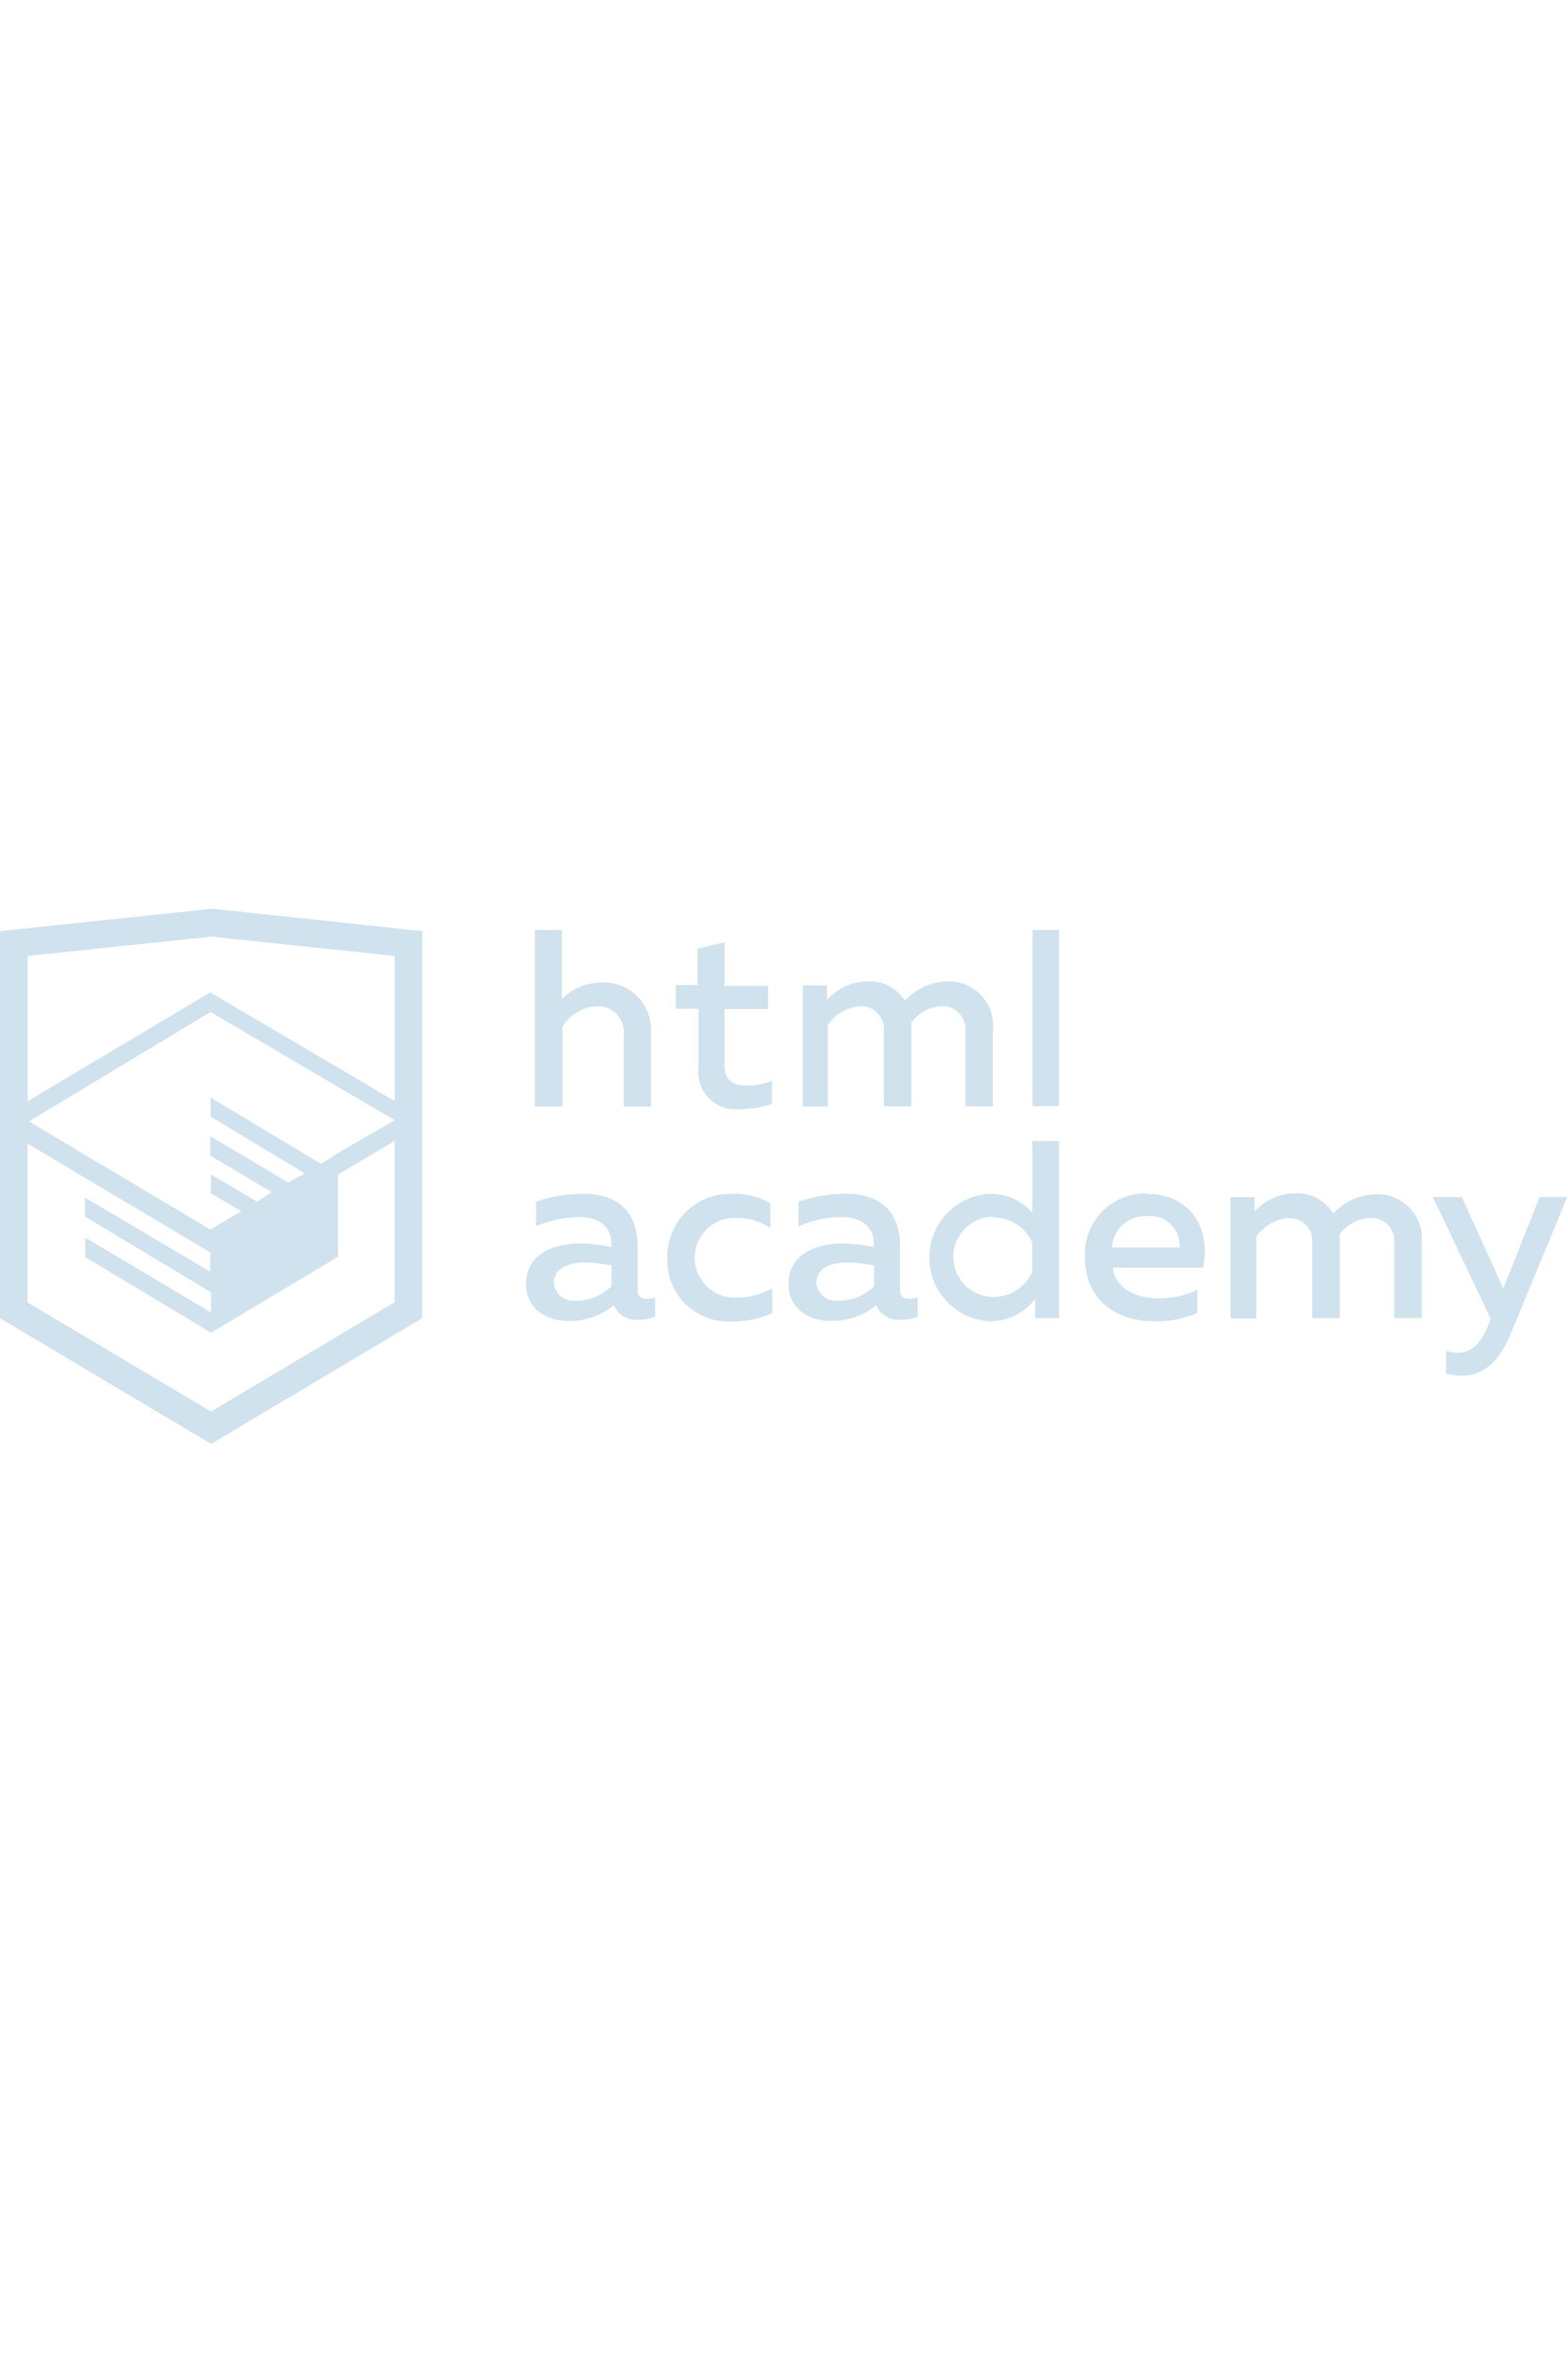 <?xml version="1.0" encoding="utf-8"?>
<!-- Generator: Adobe Illustrator 16.0.0, SVG Export Plug-In . SVG Version: 6.00 Build 0)  -->
<!DOCTYPE svg PUBLIC "-//W3C//DTD SVG 1.1//EN" "http://www.w3.org/Graphics/SVG/1.1/DTD/svg11.dtd">
<svg version="1.1" id="Layer_1" xmlns="http://www.w3.org/2000/svg" xmlns:xlink="http://www.w3.org/1999/xlink" x="0px" y="0px"
	 width="1133.861px" height="1700.789px" viewBox="0 0 1133.861 1700.789" enable-background="new 0 0 1133.861 1700.789"
	 xml:space="preserve">
<title>logo-htmlacademy-small1</title>
<path fill="#D0E2EE" d="M468.001,938.886c1.963-0.078,3.905-0.432,5.771-1.049v13.952c-3.955,1.496-8.152,2.243-12.38,2.203
	c-7.484,0.62-14.532-3.6-17.52-10.49c-9.301,7.543-20.969,11.556-32.941,11.33c-15.842,0-30.528-8.708-30.528-26.752
	c0-22.346,20.981-29.27,38.921-29.27c7.656,0.122,15.282,1,22.766,2.622v-3.147c0-10.49-7.974-18.568-22.976-18.568
	c-10.844,0.021-21.564,2.309-31.473,6.714v-17.834c10.777-3.691,22.075-5.639,33.466-5.771c24.759,0,39.971,11.75,39.971,38.292
	v31.473c-0.302,3.114,1.978,5.884,5.092,6.186c0.017,0.001,0.032,0.003,0.049,0.004h1.783V938.886z M400.439,927.031
	c0.552,7.802,7.324,13.68,15.127,13.128c0.063-0.005,0.127-0.01,0.189-0.015h1.154c9.49,0.017,18.593-3.761,25.283-10.491v-14.896
	c-6.246-1.328-12.604-2.065-18.988-2.203c-10.491,0-22.66,3.462-22.66,14.478l0,0H400.439z M530.107,862.932
	c9.428-0.227,18.741,2.093,26.962,6.714v18.044c-7.123-4.815-15.531-7.375-24.129-7.344c-15.905-0.96-29.576,11.154-30.537,27.059
	c-0.96,15.905,11.154,29.577,27.059,30.537c1.158,0.07,2.32,0.07,3.479,0c8.931-0.031,17.705-2.343,25.492-6.714v17.939
	c-9.072,4.164-18.975,6.209-28.954,5.979c-24.294,1.558-45.268-16.835-46.895-41.124c0-1.469,0-2.903,0-4.302
	c-0.824-25.017,18.787-45.964,43.804-46.788c0.017,0,0.032-0.001,0.048-0.001h3.986H530.107z M657.782,938.886
	c1.963-0.078,3.905-0.432,5.77-1.049v13.952c-3.954,1.496-8.151,2.243-12.379,2.203c-7.485,0.62-14.532-3.6-17.52-10.49
	c-9.301,7.543-20.969,11.556-32.941,11.33c-15.842,0-30.529-8.708-30.529-26.752c0-22.346,20.982-29.27,38.922-29.27
	c7.656,0.122,15.281,1,22.765,2.622v-3.147c0-10.49-7.973-18.568-22.975-18.568c-10.844,0.021-21.564,2.309-31.473,6.714v-17.834
	c10.777-3.691,22.074-5.639,33.466-5.771c24.759,0,39.971,11.75,39.971,38.292v31.473c-0.302,3.114,1.978,5.884,5.092,6.186
	c0.017,0.001,0.032,0.003,0.049,0.004h1.783V938.886z M590.22,927.031c0.547,7.803,7.315,13.685,15.118,13.138
	c0.101-0.007,0.202-0.016,0.304-0.024h1.153c9.49,0.017,18.593-3.761,25.283-10.491v-14.896c-6.246-1.328-12.604-2.065-18.988-2.203
	c-11.12,0-22.66,3.462-22.66,14.478l0,0H590.22z M765.839,824.744v127.989h-17.311v-13.848
	c-7.902,10.46-20.359,16.474-33.466,16.156c-25.436-1.718-44.662-23.73-42.944-49.166c1.556-23.042,19.902-41.389,42.944-42.944
	c12.008-0.416,23.564,4.593,31.473,13.638v-51.825H765.839z M718.314,879.507c-15.991,0-28.955,12.964-28.955,28.955
	s12.964,28.955,28.955,28.955c12.215,0.206,23.334-7.014,28.116-18.255v-20.981c-4.896-11.035-15.834-18.149-27.906-18.149
	L718.314,879.507z M828.784,862.932c34.726,0,46.79,28.115,41.125,53.398h-65.254c2.203,15.736,17.52,22.136,33.466,22.136
	c9.579,0.032,19.043-2.083,27.696-6.189v16.785c-9.937,4.24-20.673,6.28-31.473,5.98c-26.542,0-49.832-14.897-49.832-46.37
	c-1.238-24.188,17.366-44.799,41.554-46.036c0.137-0.007,0.273-0.014,0.41-0.02h2.308V862.932z M829.728,879.087
	c-13.146-0.963-24.593,8.89-25.598,22.031v0.63h48.783c0.972-11.548-7.601-21.696-19.147-22.669
	c-1.204-0.102-2.415-0.099-3.618,0.008H829.728z M889.842,952.524v-87.18h17.31v10.491c7.437-8.316,18.01-13.147,29.165-13.323
	c11.259-0.7,21.959,4.975,27.696,14.688c7.881-8.574,18.888-13.604,30.528-13.953c17.708-0.883,32.777,12.757,33.66,30.465
	c0.074,1.49,0.045,2.983-0.089,4.47v54.553h-19.933v-54.028c0.975-9.16-5.662-17.377-14.823-18.352
	c-0.024-0.002-0.05-0.005-0.074-0.008h-2.728c-8.613,0.537-16.555,4.834-21.717,11.75v60.638h-19.933v-54.028
	c0.901-9.168-5.801-17.331-14.969-18.232c-0.081-0.008-0.162-0.015-0.243-0.021h-2.098c-9.361,0.823-17.865,5.787-23.186,13.533
	v59.063h-18.148L889.842,952.524z M1113.403,865.135h19.933l-41.02,99.244c-9.441,22.765-21.926,30.004-35.145,30.004
	c-3.891-0.038-7.764-0.531-11.54-1.469v-16.471c2.893,0.865,5.898,1.29,8.917,1.259c9.442,0,16.576-6.714,21.717-19.933l1.783-4.406
	l-41.964-88.124h20.982l30.004,65.988L1113.403,865.135z M406.314,672.206v49.937c7.47-7.604,17.667-11.909,28.325-11.959
	c18.797-1.123,34.945,13.205,36.067,32.002c0.073,1.221,0.08,2.445,0.021,3.667v54.028H451.11V748.37
	c1.158-10.423-6.353-19.812-16.775-20.97c-0.038-0.004-0.076-0.008-0.114-0.012h-3.147c-10.006,0.602-19.089,6.044-24.339,14.582
	v57.91h-19.934V672.206h19.934H406.314z M523.918,681.123v31.473h31.473v16.786h-31.473v39.97c0,11.541,5.245,15.317,16.575,15.317
	c6.078,0.001,12.099-1.175,17.729-3.462v16.785c-7.472,2.496-15.307,3.736-23.185,3.672c-14.659,1.847-28.039-8.54-29.885-23.199
	c-0.232-1.84-0.271-3.698-0.119-5.546v-43.747h-16.366v-17.101h15.736v-26.437L523.918,681.123z M580.568,799.776v-87.494h17.415
	v10.491c7.394-8.329,17.926-13.196,29.061-13.429c10.96-0.691,21.423,4.66,27.276,13.953c7.881-8.574,18.888-13.604,30.528-13.953
	c17.716-0.69,32.638,13.111,33.329,30.827c0.062,1.616,0.003,3.235-0.178,4.842v54.658h-19.933v-54.028
	c0.975-9.161-5.662-17.377-14.822-18.352c-0.025-0.003-0.05-0.005-0.075-0.008h-2.413c-8.613,0.537-16.555,4.834-21.716,11.75
	v60.638h-19.933v-54.028c0.975-9.161-5.662-17.377-14.823-18.352c-0.024-0.003-0.049-0.005-0.074-0.008h-2.413
	c-9.36,0.824-17.864,5.787-23.185,13.533v59.064h-18.045V799.776z M746.64,672.102h19.198v127.465H746.64V672.102z M154.322,656.89
	h-1.679L0,673.045v279.794l152.644,90.852l152.643-90.852V673.045L154.322,656.89z M285.459,941.194l-132.815,79.102L19.932,941.404
	V826.633l132.081,78.682v13.848l-90.536-53.503v13.743l91.061,54.657v14.583l-90.956-54.134v14.163l91.062,54.657l91.796-54.972
	v-59.379l40.914-24.234v116.659L285.459,941.194z M285.459,809.742l-36.509,20.981l-16.785,10.491l-79.941-47.943v13.743
	l68.086,41.124l0,0l-1.469,0.944l-10.49,5.665l-56.337-33.57v14.058l44.481,26.437l-10.49,7.029l-33.571-19.933v13.743
	l22.031,13.009l-22.346,13.219L20.982,810.581l131.241-79.102L285.459,809.742z M285.459,795.895l-133.445-78.577L20.038,795.895
	v-104.91l132.71-13.952l132.711,13.952V795.895L285.459,795.895z"/>
</svg>
